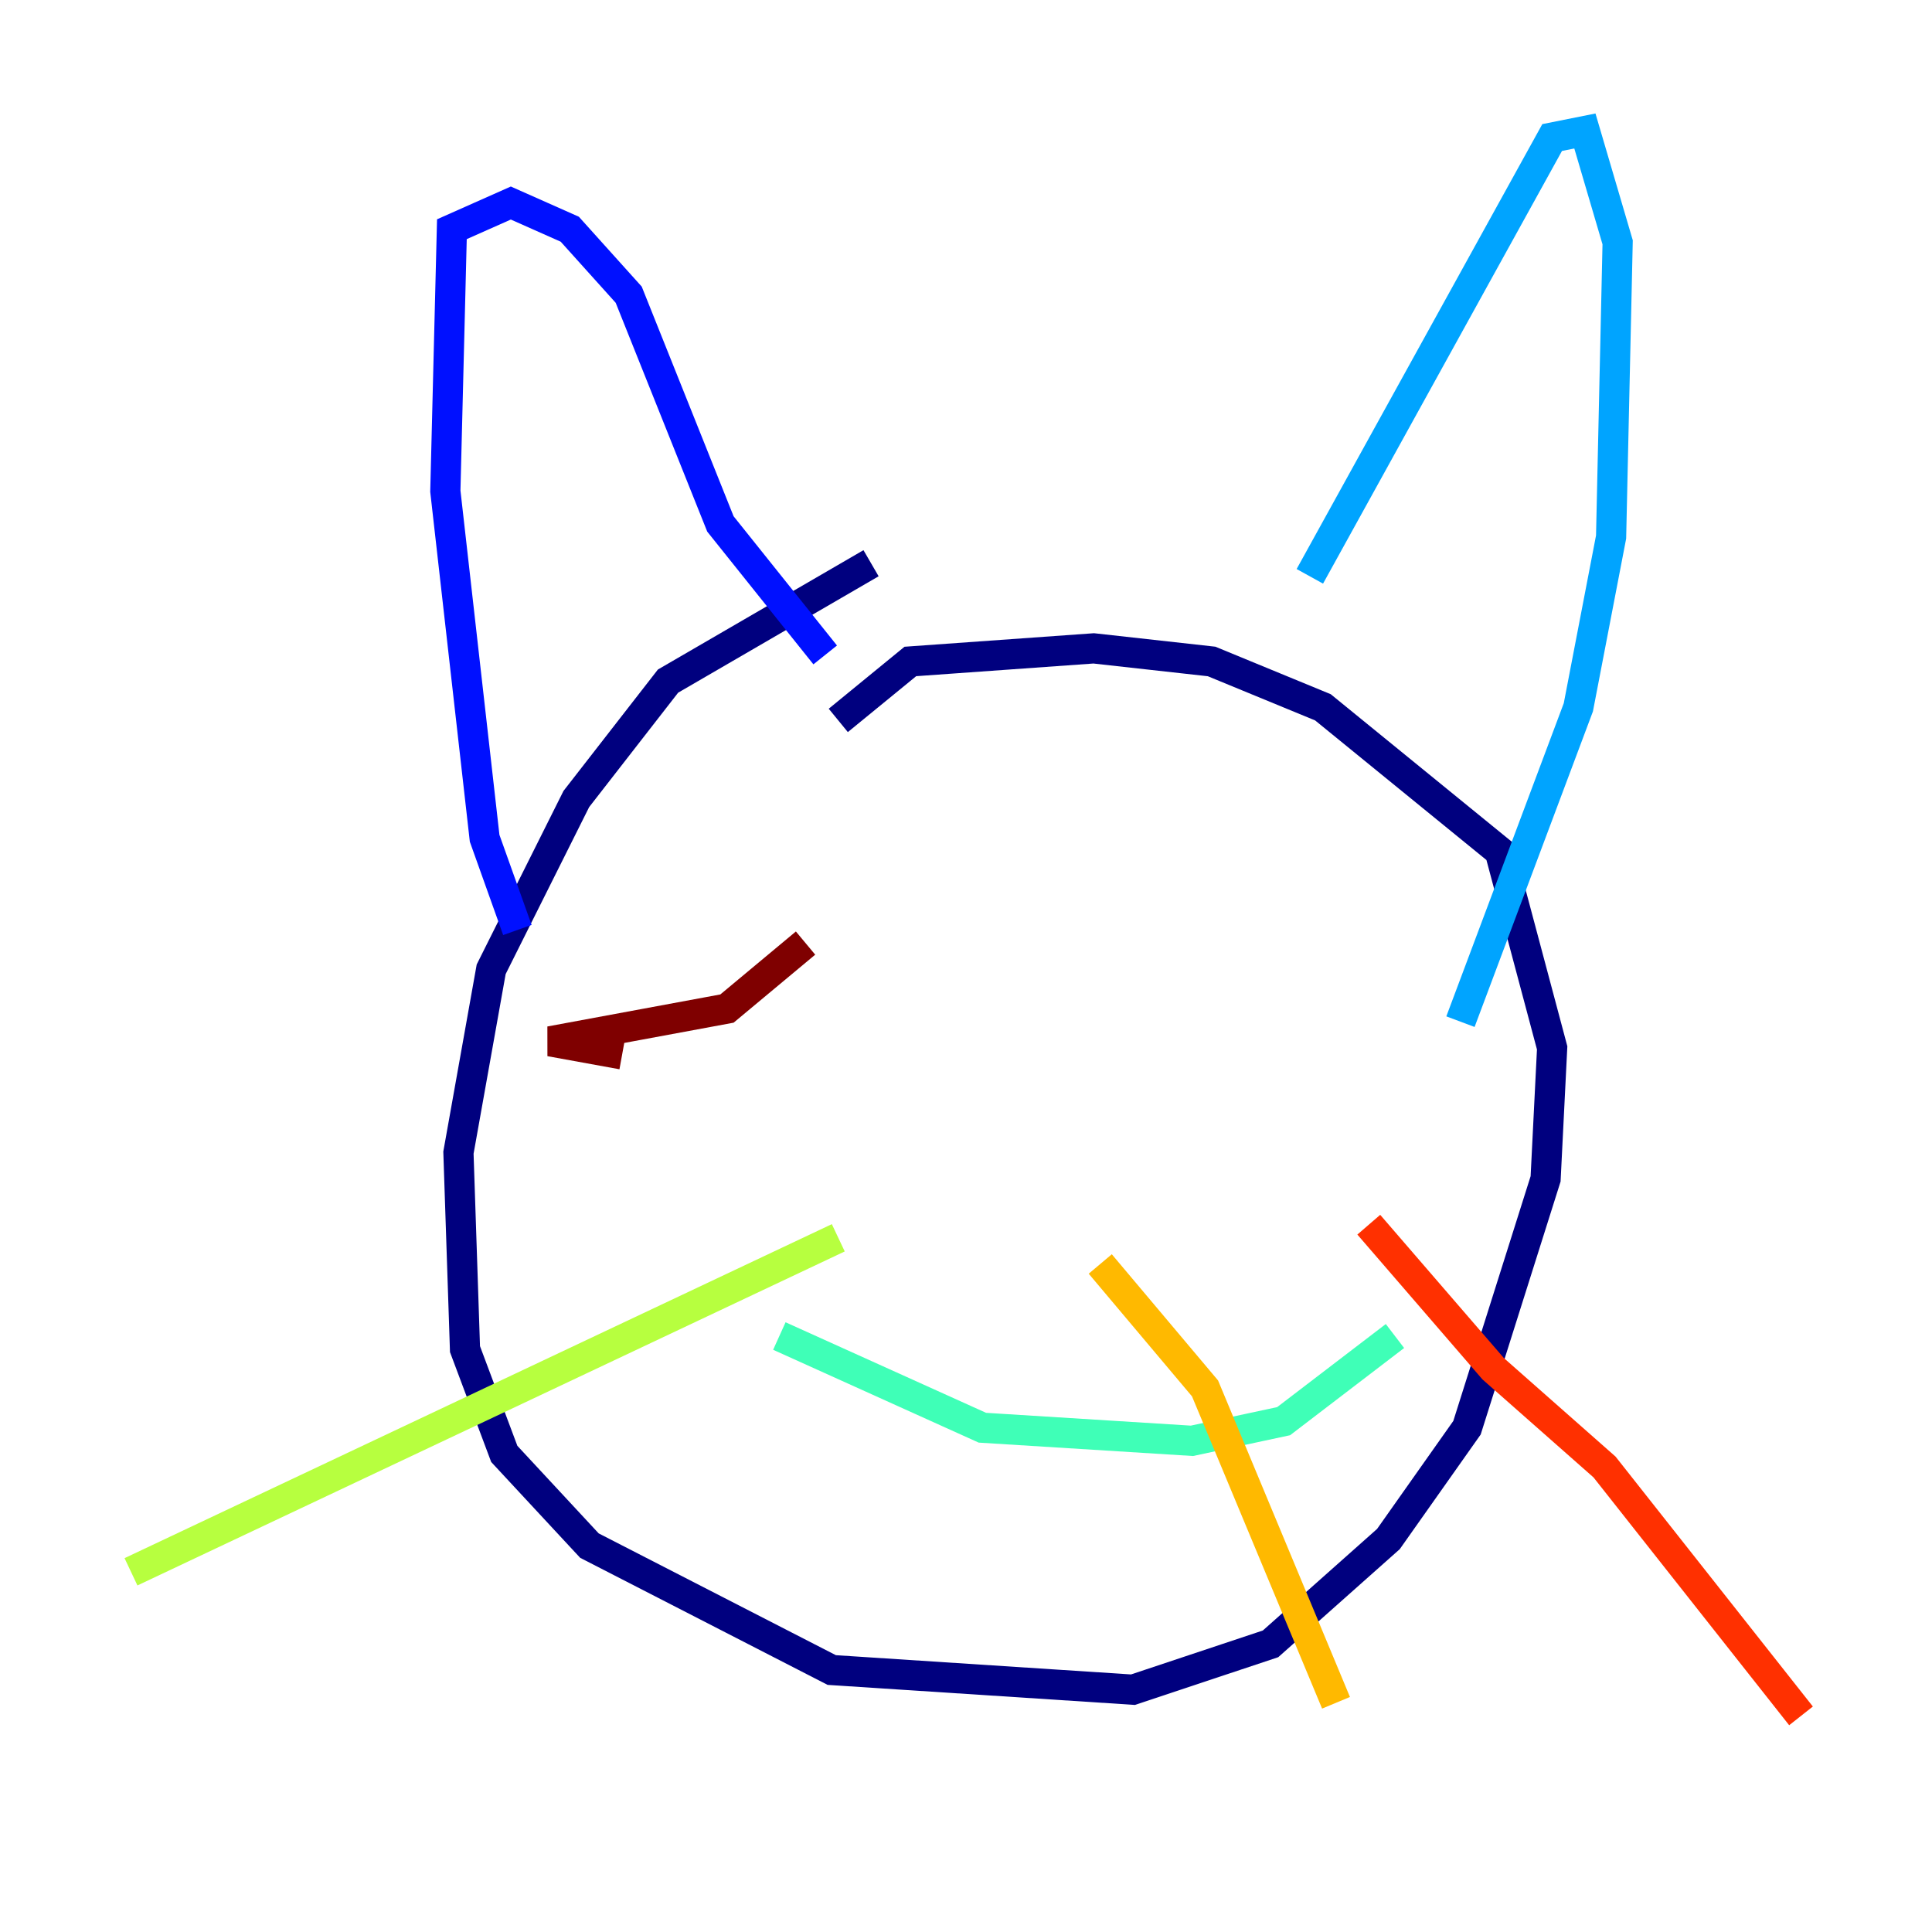 <?xml version="1.0" encoding="utf-8" ?>
<svg baseProfile="tiny" height="128" version="1.2" viewBox="0,0,128,128" width="128" xmlns="http://www.w3.org/2000/svg" xmlns:ev="http://www.w3.org/2001/xml-events" xmlns:xlink="http://www.w3.org/1999/xlink"><defs /><polyline fill="none" points="57.709,37.315 44.258,45.125 38.183,52.936 32.542,64.217 30.373,76.366 30.807,89.383 33.41,96.325 39.051,102.4 55.105,110.644 75.064,111.946 84.176,108.909 91.986,101.966 97.193,94.59 102.4,78.102 102.834,69.424 99.363,56.407 87.647,46.861 80.271,43.824 72.461,42.956 60.312,43.824 55.539,47.729" stroke="#00007f" stroke-width="2" /><polyline fill="none" points="34.278,61.614 32.108,55.539 29.505,32.542 29.939,15.186 33.844,13.451 37.749,15.186 41.654,19.525 47.729,34.712 54.671,43.39" stroke="#0010ff" stroke-width="2" /><polyline fill="none" points="86.78,38.183 102.834,9.112 105.003,8.678 107.173,16.054 106.739,35.58 104.57,46.861 96.759,67.688" stroke="#00a4ff" stroke-width="2" /><polyline fill="none" points="51.634,88.515 65.085,94.59 78.969,95.458 85.044,94.156 92.42,88.515" stroke="#3fffb7" stroke-width="2" /><polyline fill="none" points="55.539,82.007 8.678,104.136" stroke="#b7ff3f" stroke-width="2" /><polyline fill="none" points="72.895,83.742 79.837,91.986 88.515,112.814" stroke="#ffb900" stroke-width="2" /><polyline fill="none" points="90.685,81.139 98.929,90.685 106.305,97.193 119.322,113.681" stroke="#ff3000" stroke-width="2" /><polyline fill="none" points="53.37,62.481 48.163,66.82 36.447,68.99 41.22,69.858" stroke="#7f0000" stroke-width="2" /></svg>